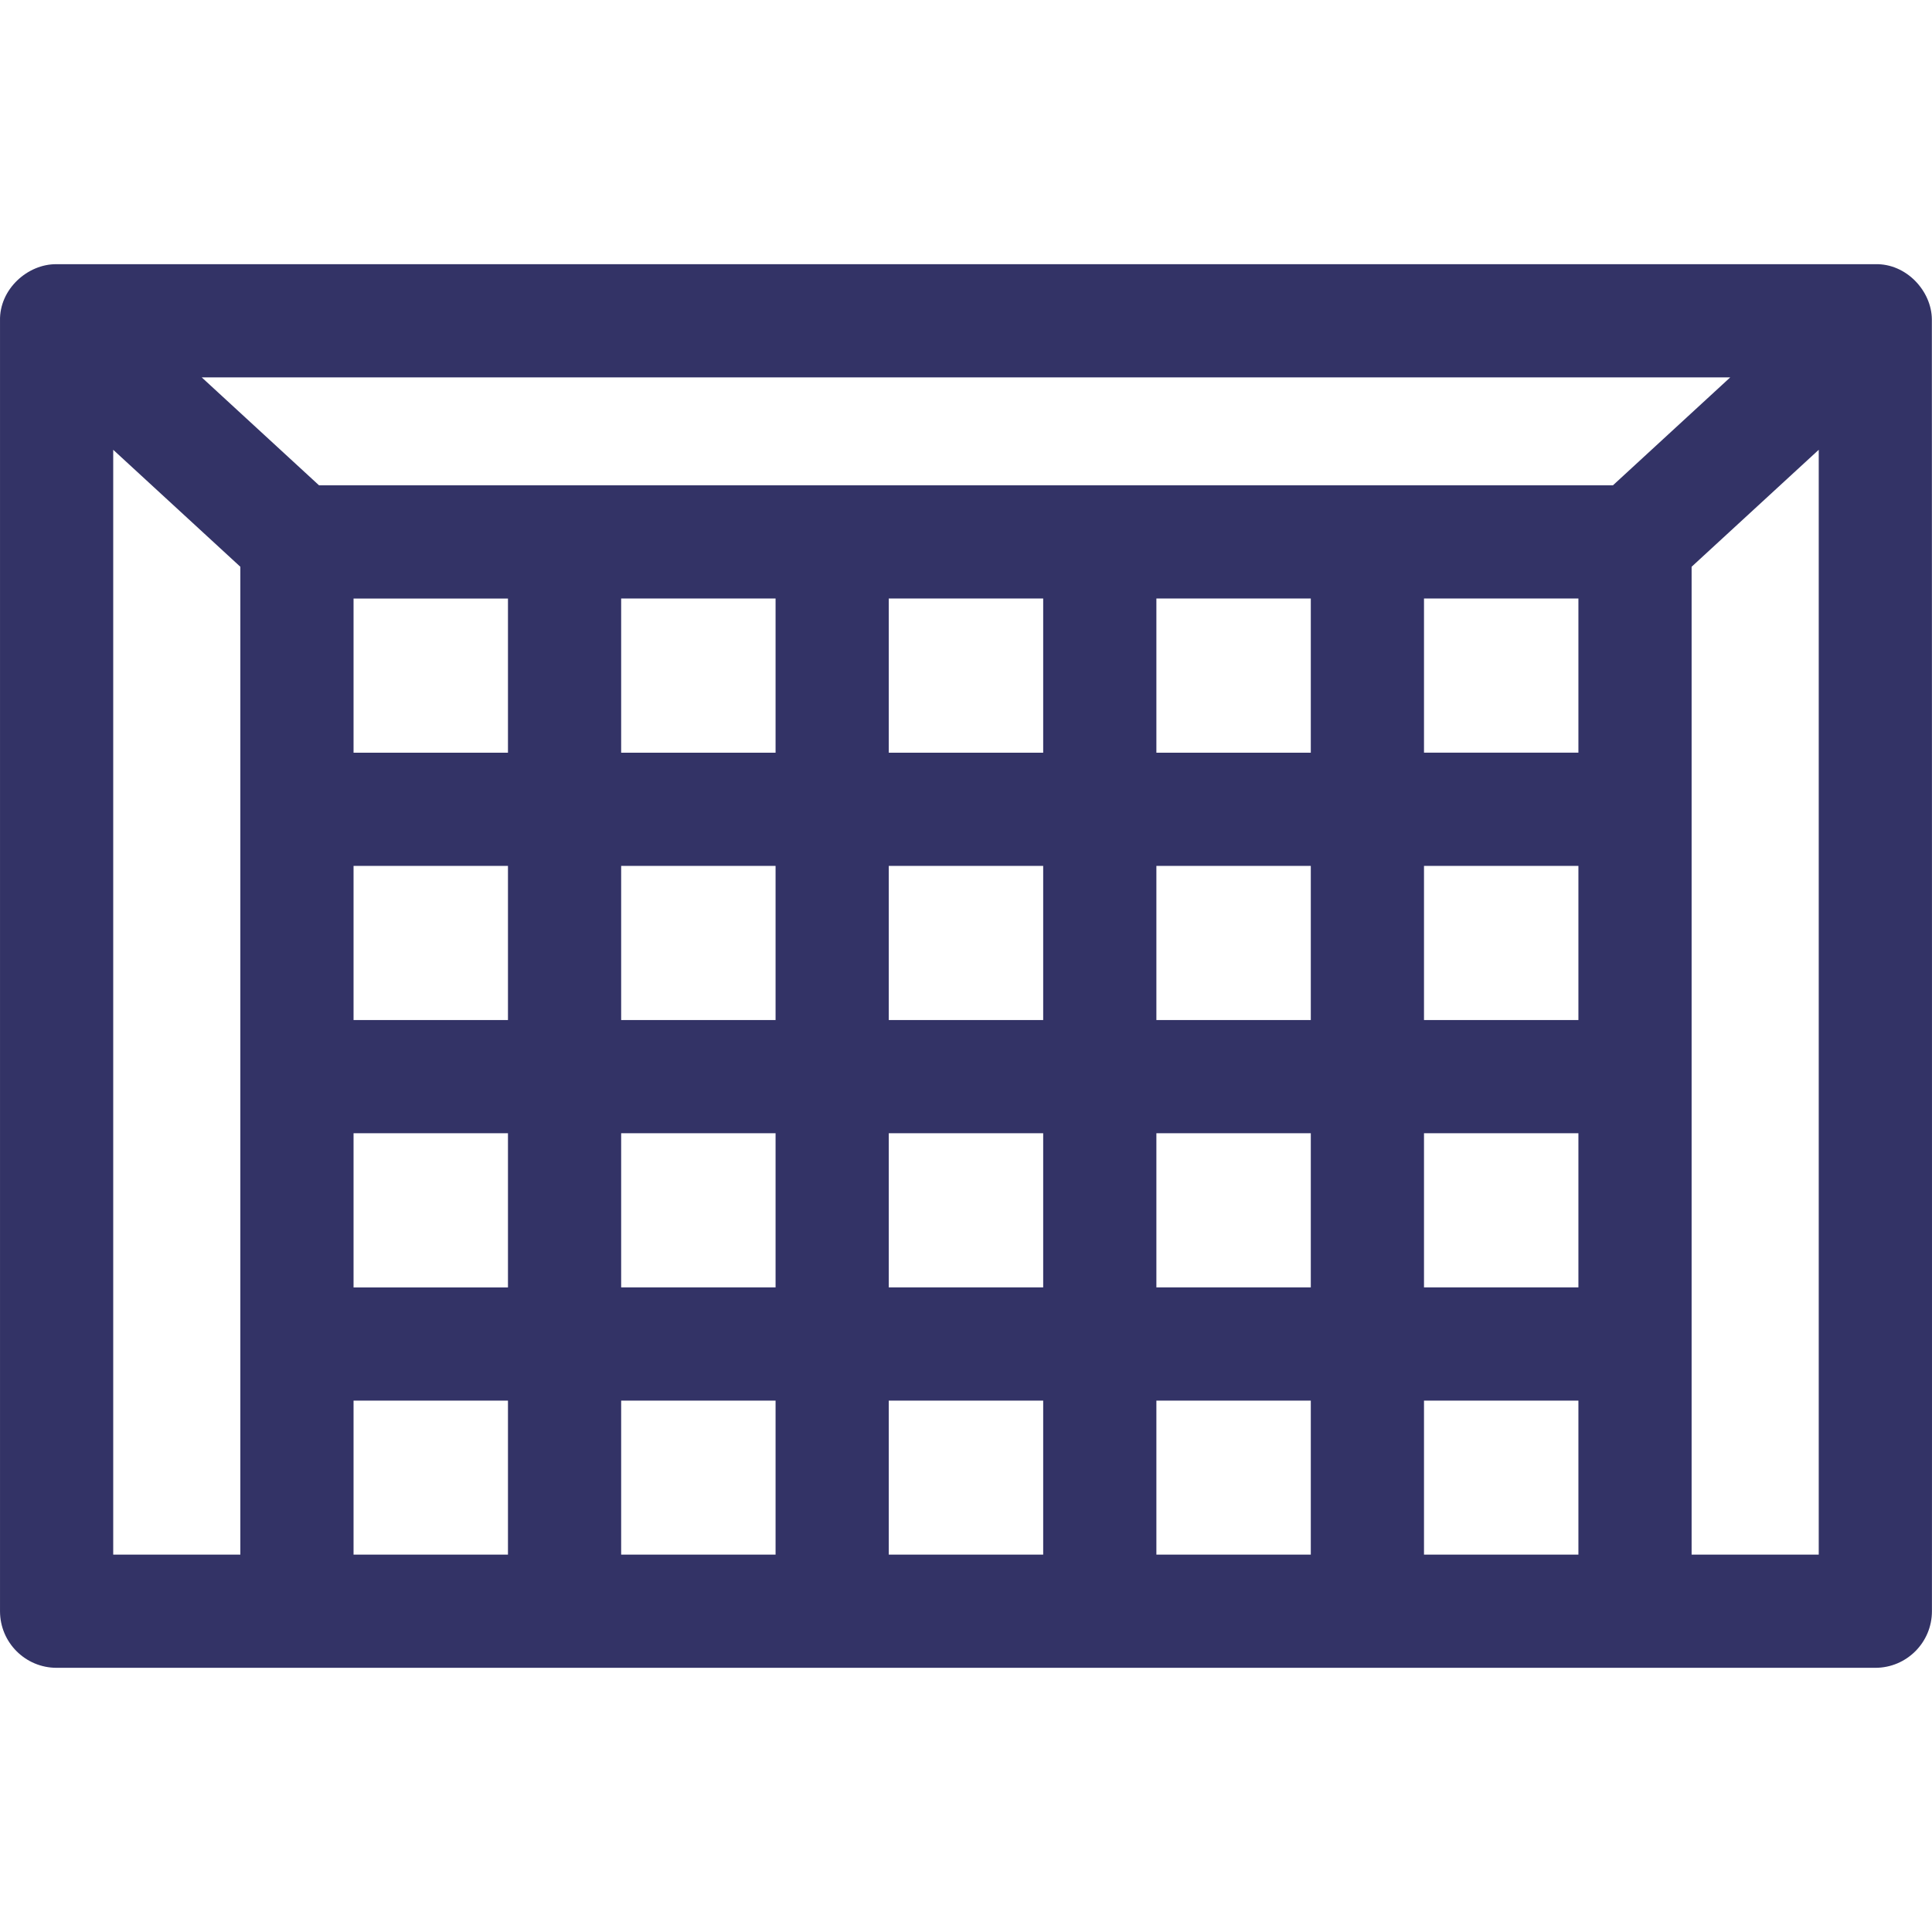 <svg xmlns="http://www.w3.org/2000/svg" version="1.1" xmlns:xlink="http://www.w3.org/1999/xlink" xmlns:svgjs="http://svgjs.com/svgjs" width="512" height="512" x="0" y="0" viewBox="0 0 512.01 512.01" style="enable-background:new 0 0 512 512" xml:space="preserve" class=""><g><path xmlns="http://www.w3.org/2000/svg" d="m511.974 84.638c-.063-7.527-6.766-14.828-14.981-14.622h-481.989c-7.67-.1-15.207 6.631-15 15v341.981c0 8.284 6.716 15 15 15h481.989c8.284 0 15-6.716 15-15 .044-.349-.009-342.032-.019-342.359zm-448.279 327.36h-33.69v-292.795l33.69 31zm70.921 0h-40.921v-40.813h40.922v40.813zm0-70.814h-40.921v-40.854h40.922v40.854zm0-70.854h-40.921v-40.854h40.922v40.854zm0-70.854h-40.921v-40.854h40.922v40.854zm70.922 212.522h-40.921v-40.813h40.921zm0-70.814h-40.921v-40.854h40.921zm0-70.854h-40.921v-40.854h40.921zm0-70.854h-40.921v-40.854h40.921zm70.922 212.522h-40.922v-40.813h40.922zm0-70.814h-40.922v-40.854h40.922zm0-70.854h-40.922v-40.854h40.922zm0-70.854h-40.922v-40.854h40.922zm70.922 212.522h-40.922v-40.813h40.922zm0-70.814h-40.922v-40.854h40.922zm0-70.854h-40.922v-40.854h40.922zm0-70.854h-40.922v-40.854h40.922zm70.92 212.522h-40.921v-40.813h40.921zm0-70.814h-40.921v-40.854h40.921zm0-70.854h-40.921v-40.854h40.921zm0-70.854h-40.921v-40.854h40.921zm-333.756-70.855-31.087-28.605h405.08l-31.087 28.605zm397.447 283.377h-33.69v-261.795l33.69-31z" fill="#333366" data-original="#000000" style="" class=""></path></g></svg>
